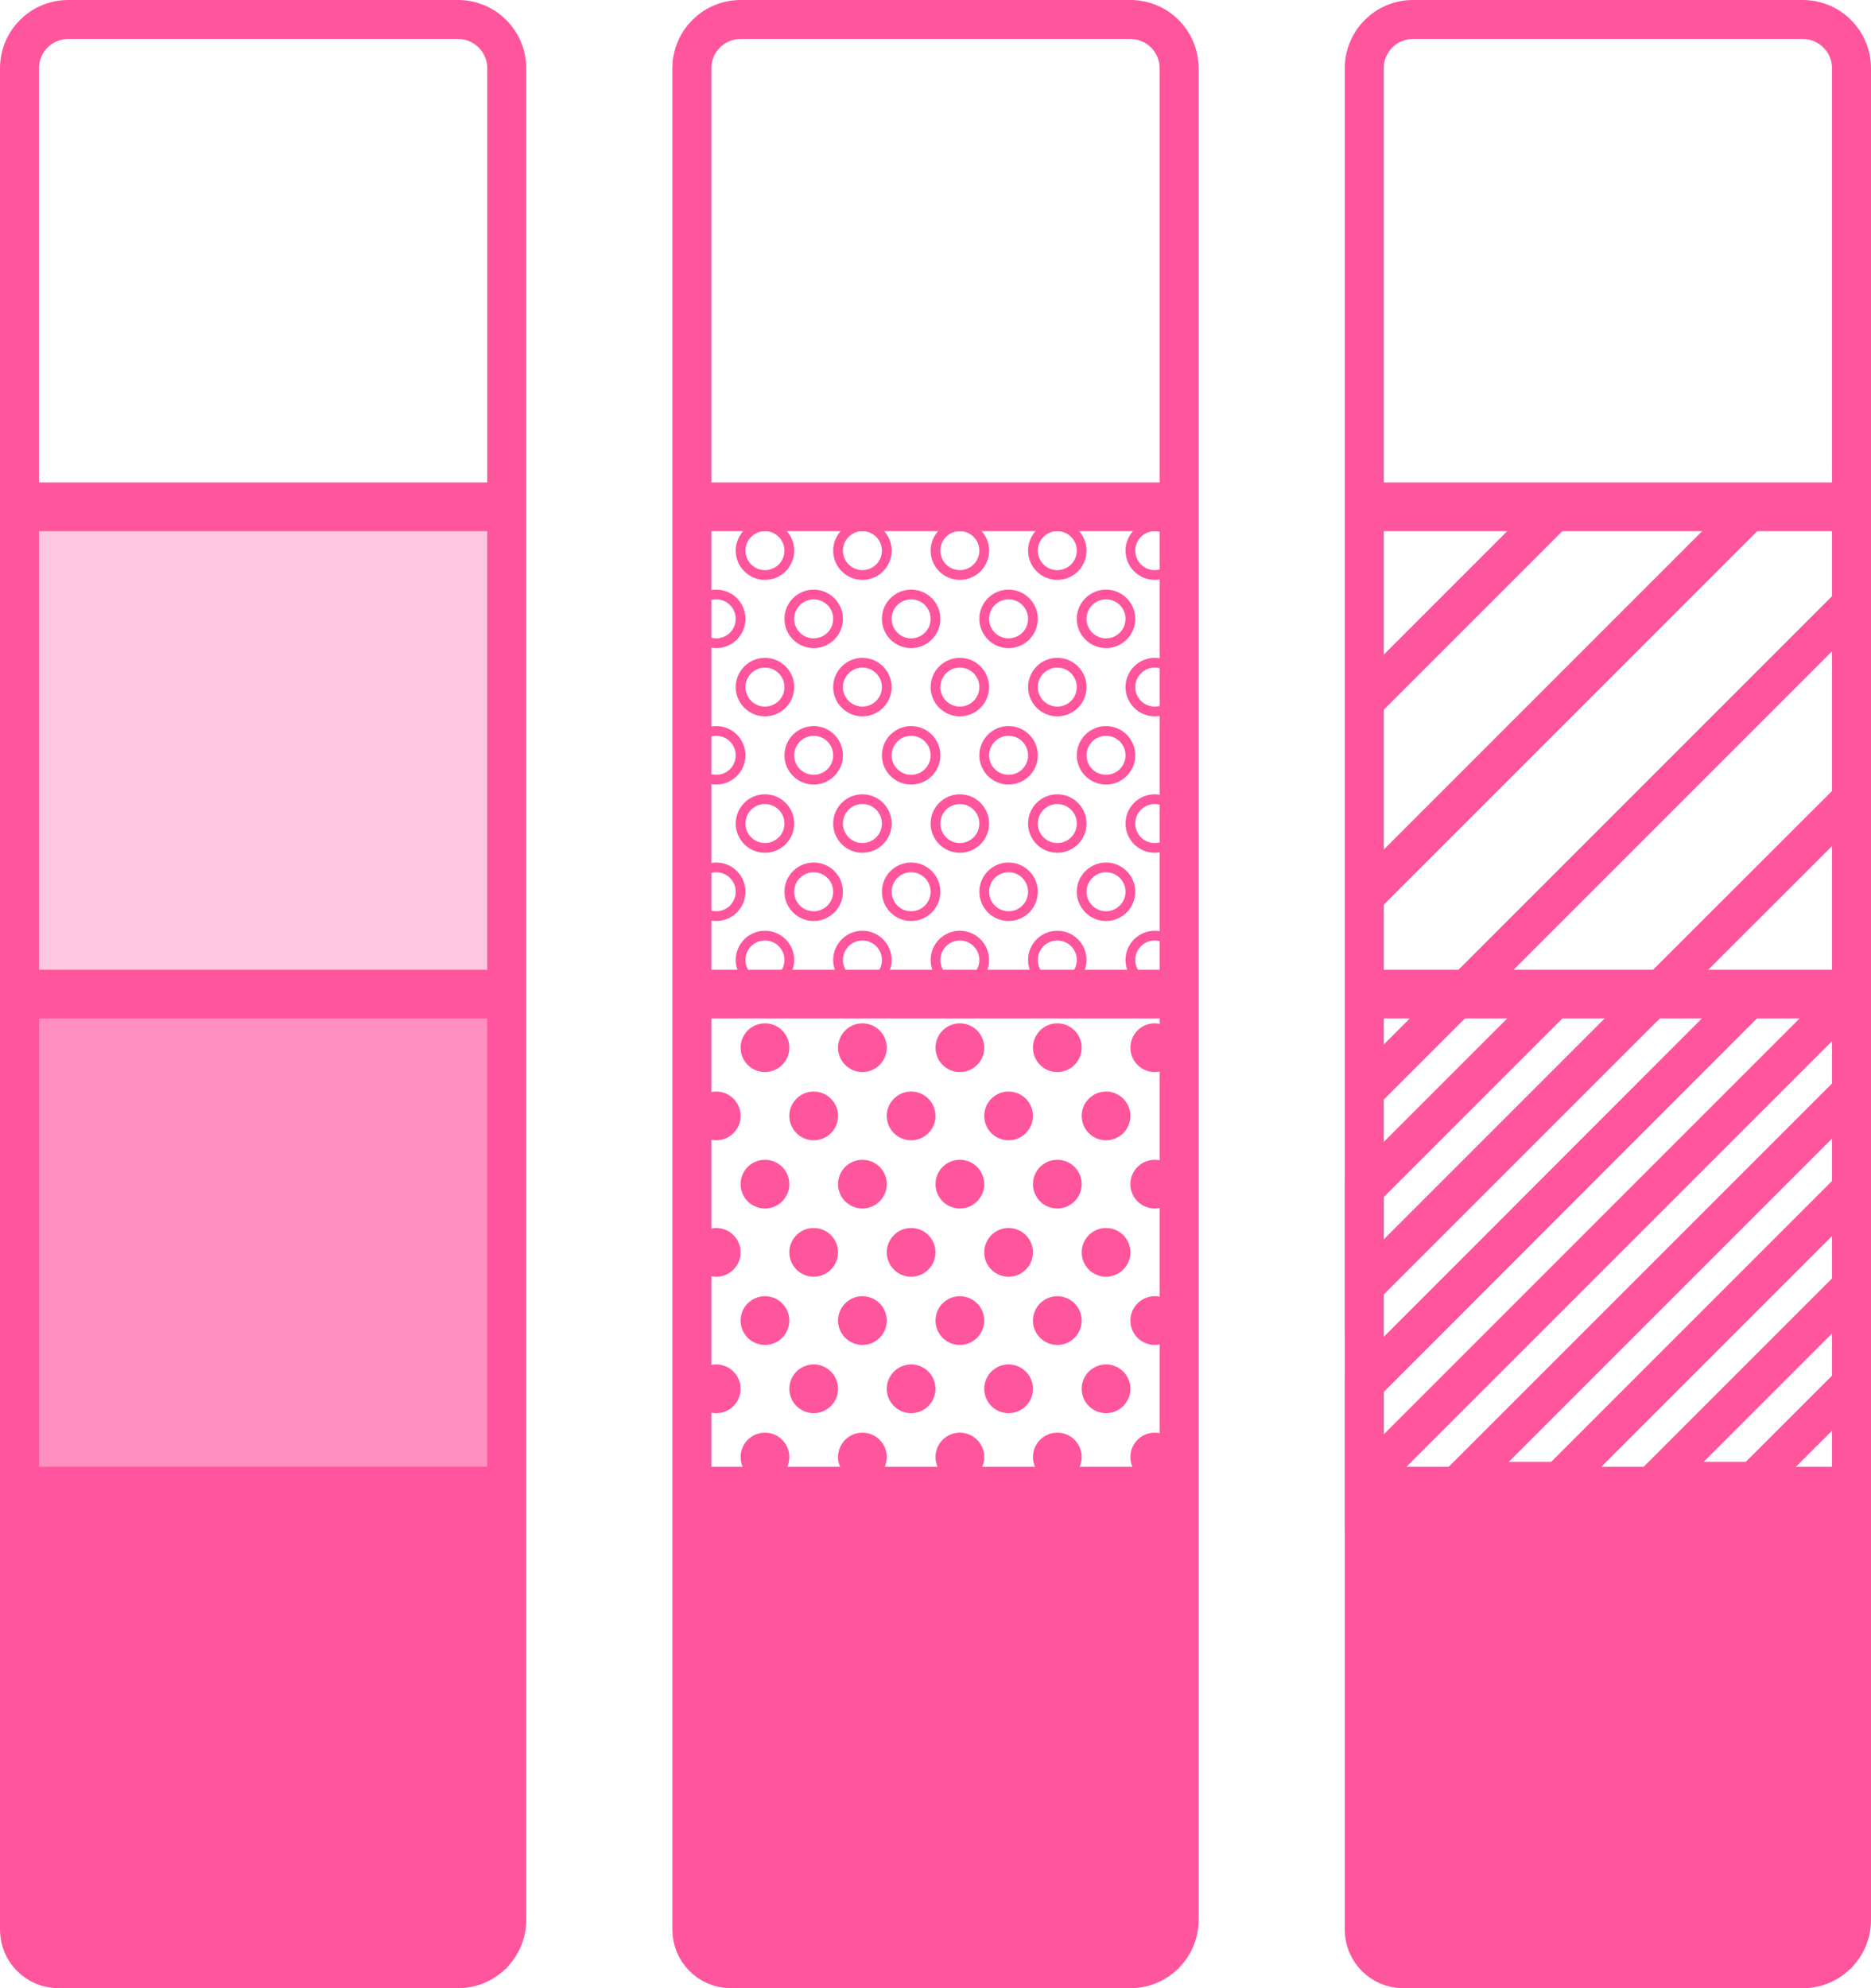 
<svg width="192px" height="204px" viewBox="0 0 192 204" version="1.1" xmlns="http://www.w3.org/2000/svg" xmlns:xlink="http://www.w3.org/1999/xlink">
    <!-- Generator: Sketch 50 (54983) - http://www.bohemiancoding.com/sketch -->
    <desc>Created with Sketch.</desc>
    <defs></defs>
    <g id="Symbols" stroke="none" stroke-width="1" fill="none" fill-rule="evenodd">
        <g id="Pafiume-colors">
            <g id="diagonal" transform="translate(139, 2)">
                <rect id="Rectangle" fill="#FF559D" x="1" y="150" width="50" height="50"></rect>
                <path d="M51.222,139.757 L40.968,150 L31,150 L51.032,129.968 M50.746,120.254 L21,150 L11,150 L50.998,110.002 M51,100 L1,150 L1,140 L40.968,100 L31,100 L1,130 L1,120 C14.333,106.667 21,100 21,100 C21,100 17.667,100 11,100 L1,110" id="Path-10" stroke="#FF559D" stroke-width="4"></path>
                <path d="M51.011,79.979 L30.968,100 L21,100 M51.021,59.979 L11,100 L1,100 M51,50 L41,50 L1.014,89.986 M30.968,50 L21,50 L0.748,70.252" id="Path-10-Copy" stroke="#FF559D" stroke-width="4"></path>
                <g id="Group-3" transform="translate(1, 0)" stroke="#FF559D">
                    <path d="M0,100 L50.522,100" id="Path-9" stroke-width="5"></path>
                    <path d="M0,151 L50.502,151" id="Path-9-Copy" stroke-width="5"></path>
                    <path d="M0,50 L50.502,50" id="Path-9-Copy-2" stroke-width="5"></path>
                    <path d="M-4.01456646e-13,5 L-4.02344824e-13,196 C-4.02074283e-13,198.209 1.791,200 4,200 L45,200 C47.761,200 50,197.761 50,195 L50,5 C50,2.239 47.761,-8.57723936e-14 45,-8.52651283e-14 L5,-8.52651283e-14 C2.239,-8.4757863e-14 -4.02683001e-13,2.239 -4.02344824e-13,5 Z" id="Path-11" stroke-width="4"></path>
                </g>
            </g>
            <g id="gradient" transform="translate(2, 2)">
                <g id="Group-4" stroke="#FF559D">
                    <path d="M0,100 L50.522,100" id="Path-9" stroke-width="5"></path>
                    <path d="M0,151 L50.502,151" id="Path-9-Copy" stroke-width="5"></path>
                    <path d="M0,50 L50.502,50" id="Path-9-Copy-2" stroke-width="5"></path>
                    <path d="M-4.01456646e-13,5 L-4.02344824e-13,196 C-4.02074283e-13,198.209 1.791,200 4,200 L45,200 C47.761,200 50,197.761 50,195 L50,5 C50,2.239 47.761,-8.57723936e-14 45,-8.52651283e-14 L5,-8.52651283e-14 C2.239,-8.4757863e-14 -4.02683001e-13,2.239 -4.02344824e-13,5 Z" id="Path-11" stroke-width="4"></path>
                </g>
                <rect id="Rectangle" fill="#FF559D" x="0" y="150" width="50" height="50"></rect>
                <rect id="Rectangle-Copy" fill="#FF559D" opacity="0.66" x="0" y="100" width="50" height="50"></rect>
                <rect id="Rectangle-Copy-2" fill="#FF559D" opacity="0.33" x="0" y="50" width="50" height="50"></rect>
            </g>
            <g id="dots" transform="translate(71, 2)">
                <g id="Group-2" stroke="#FF559D">
                    <path d="M0,100 L50.522,100" id="Path-9" stroke-width="5"></path>
                    <path d="M0,151 L50.502,151" id="Path-9-Copy" stroke-width="5"></path>
                    <path d="M0,50 L50.502,50" id="Path-9-Copy-2" stroke-width="5"></path>
                    <path d="M-4.01456646e-13,5 L-4.02344824e-13,196 C-4.02074283e-13,198.209 1.791,200 4,200 L45,200 C47.761,200 50,197.761 50,195 L50,5 C50,2.239 47.761,-8.57723936e-14 45,-8.52651283e-14 L5,-8.52651283e-14 C2.239,-8.4757863e-14 -4.02683001e-13,2.239 -4.02344824e-13,5 Z" id="Path-11" stroke-width="4"></path>
                </g>
                <rect id="Rectangle" fill="#FF559D" x="0" y="150" width="50" height="50"></rect>
                <g id="Group" transform="translate(0, 103)" fill="#FF559D">
                    <circle id="Oval-5" cx="7.5" cy="16.5" r="2.5"></circle>
                    <circle id="Oval-5-Copy" cx="17.5" cy="16.5" r="2.5"></circle>
                    <circle id="Oval-5-Copy-2" cx="27.5" cy="16.5" r="2.5"></circle>
                    <circle id="Oval-5-Copy-3" cx="37.5" cy="16.5" r="2.5"></circle>
                    <circle id="Oval-5-Copy-4" cx="47.5" cy="16.5" r="2.5"></circle>
                    <circle id="Oval-5" cx="2.5" cy="23.5" r="2.5"></circle>
                    <circle id="Oval-5-Copy" cx="12.5" cy="23.5" r="2.5"></circle>
                    <circle id="Oval-5-Copy-2" cx="22.5" cy="23.5" r="2.5"></circle>
                    <circle id="Oval-5-Copy-3" cx="32.5" cy="23.5" r="2.5"></circle>
                    <circle id="Oval-5-Copy-4" cx="42.5" cy="23.5" r="2.5"></circle>
                    <circle id="Oval-5" cx="7.5" cy="2.5" r="2.5"></circle>
                    <circle id="Oval-5-Copy" cx="17.5" cy="2.5" r="2.5"></circle>
                    <circle id="Oval-5-Copy-2" cx="27.5" cy="2.5" r="2.5"></circle>
                    <circle id="Oval-5-Copy-3" cx="37.5" cy="2.5" r="2.5"></circle>
                    <circle id="Oval-5-Copy-4" cx="47.5" cy="2.5" r="2.5"></circle>
                    <circle id="Oval-5" cx="2.5" cy="9.5" r="2.5"></circle>
                    <circle id="Oval-5-Copy" cx="12.5" cy="9.5" r="2.5"></circle>
                    <circle id="Oval-5-Copy-2" cx="22.5" cy="9.5" r="2.5"></circle>
                    <circle id="Oval-5-Copy-3" cx="32.5" cy="9.5" r="2.5"></circle>
                    <circle id="Oval-5-Copy-4" cx="42.5" cy="9.5" r="2.5"></circle>
                    <circle id="Oval-5" cx="7.5" cy="44.5" r="2.5"></circle>
                    <circle id="Oval-5-Copy" cx="17.5" cy="44.5" r="2.5"></circle>
                    <circle id="Oval-5-Copy-2" cx="27.5" cy="44.5" r="2.5"></circle>
                    <circle id="Oval-5-Copy-3" cx="37.5" cy="44.5" r="2.5"></circle>
                    <circle id="Oval-5-Copy-4" cx="47.5" cy="44.5" r="2.5"></circle>
                    <circle id="Oval-5" cx="7.5" cy="30.5" r="2.5"></circle>
                    <circle id="Oval-5-Copy" cx="17.5" cy="30.5" r="2.5"></circle>
                    <circle id="Oval-5-Copy-2" cx="27.5" cy="30.5" r="2.5"></circle>
                    <circle id="Oval-5-Copy-3" cx="37.5" cy="30.5" r="2.5"></circle>
                    <circle id="Oval-5-Copy-4" cx="47.5" cy="30.5" r="2.5"></circle>
                    <circle id="Oval-5" cx="2.5" cy="37.5" r="2.5"></circle>
                    <circle id="Oval-5-Copy" cx="12.5" cy="37.5" r="2.5"></circle>
                    <circle id="Oval-5-Copy-2" cx="22.5" cy="37.5" r="2.5"></circle>
                    <circle id="Oval-5-Copy-3" cx="32.5" cy="37.5" r="2.5"></circle>
                    <circle id="Oval-5-Copy-4" cx="42.5" cy="37.5" r="2.5"></circle>
                </g>
                <g id="Group-Copy-2" transform="translate(0, 52)" stroke="#FF559D">
                    <circle id="Oval-5" cx="7.5" cy="16.5" r="2.5"></circle>
                    <circle id="Oval-5-Copy" cx="17.5" cy="16.5" r="2.5"></circle>
                    <circle id="Oval-5-Copy-2" cx="27.5" cy="16.5" r="2.5"></circle>
                    <circle id="Oval-5-Copy-3" cx="37.5" cy="16.5" r="2.5"></circle>
                    <circle id="Oval-5-Copy-4" cx="47.5" cy="16.5" r="2.5"></circle>
                    <circle id="Oval-5" cx="2.5" cy="23.5" r="2.5"></circle>
                    <circle id="Oval-5-Copy" cx="12.5" cy="23.5" r="2.5"></circle>
                    <circle id="Oval-5-Copy-2" cx="22.5" cy="23.5" r="2.5"></circle>
                    <circle id="Oval-5-Copy-3" cx="32.5" cy="23.5" r="2.5"></circle>
                    <circle id="Oval-5-Copy-4" cx="42.5" cy="23.5" r="2.5"></circle>
                    <circle id="Oval-5" cx="7.5" cy="2.5" r="2.5"></circle>
                    <circle id="Oval-5-Copy" cx="17.5" cy="2.5" r="2.5"></circle>
                    <circle id="Oval-5-Copy-2" cx="27.5" cy="2.5" r="2.5"></circle>
                    <circle id="Oval-5-Copy-3" cx="37.5" cy="2.5" r="2.5"></circle>
                    <circle id="Oval-5-Copy-4" cx="47.5" cy="2.5" r="2.5"></circle>
                    <circle id="Oval-5" cx="2.5" cy="9.5" r="2.5"></circle>
                    <circle id="Oval-5-Copy" cx="12.5" cy="9.5" r="2.5"></circle>
                    <circle id="Oval-5-Copy-2" cx="22.5" cy="9.5" r="2.5"></circle>
                    <circle id="Oval-5-Copy-3" cx="32.5" cy="9.5" r="2.5"></circle>
                    <circle id="Oval-5-Copy-4" cx="42.5" cy="9.5" r="2.5"></circle>
                    <circle id="Oval-5" cx="7.5" cy="44.5" r="2.5"></circle>
                    <circle id="Oval-5-Copy" cx="17.5" cy="44.5" r="2.5"></circle>
                    <circle id="Oval-5-Copy-2" cx="27.5" cy="44.5" r="2.5"></circle>
                    <circle id="Oval-5-Copy-3" cx="37.5" cy="44.5" r="2.5"></circle>
                    <circle id="Oval-5-Copy-4" cx="47.5" cy="44.5" r="2.5"></circle>
                    <circle id="Oval-5" cx="7.5" cy="30.5" r="2.5"></circle>
                    <circle id="Oval-5-Copy" cx="17.5" cy="30.5" r="2.5"></circle>
                    <circle id="Oval-5-Copy-2" cx="27.5" cy="30.5" r="2.5"></circle>
                    <circle id="Oval-5-Copy-3" cx="37.5" cy="30.5" r="2.5"></circle>
                    <circle id="Oval-5-Copy-4" cx="47.5" cy="30.5" r="2.5"></circle>
                    <circle id="Oval-5" cx="2.5" cy="37.5" r="2.5"></circle>
                    <circle id="Oval-5-Copy" cx="12.5" cy="37.5" r="2.5"></circle>
                    <circle id="Oval-5-Copy-2" cx="22.5" cy="37.5" r="2.5"></circle>
                    <circle id="Oval-5-Copy-3" cx="32.5" cy="37.5" r="2.5"></circle>
                    <circle id="Oval-5-Copy-4" cx="42.5" cy="37.5" r="2.5"></circle>
                </g>
            </g>
        </g>
    </g>
</svg>